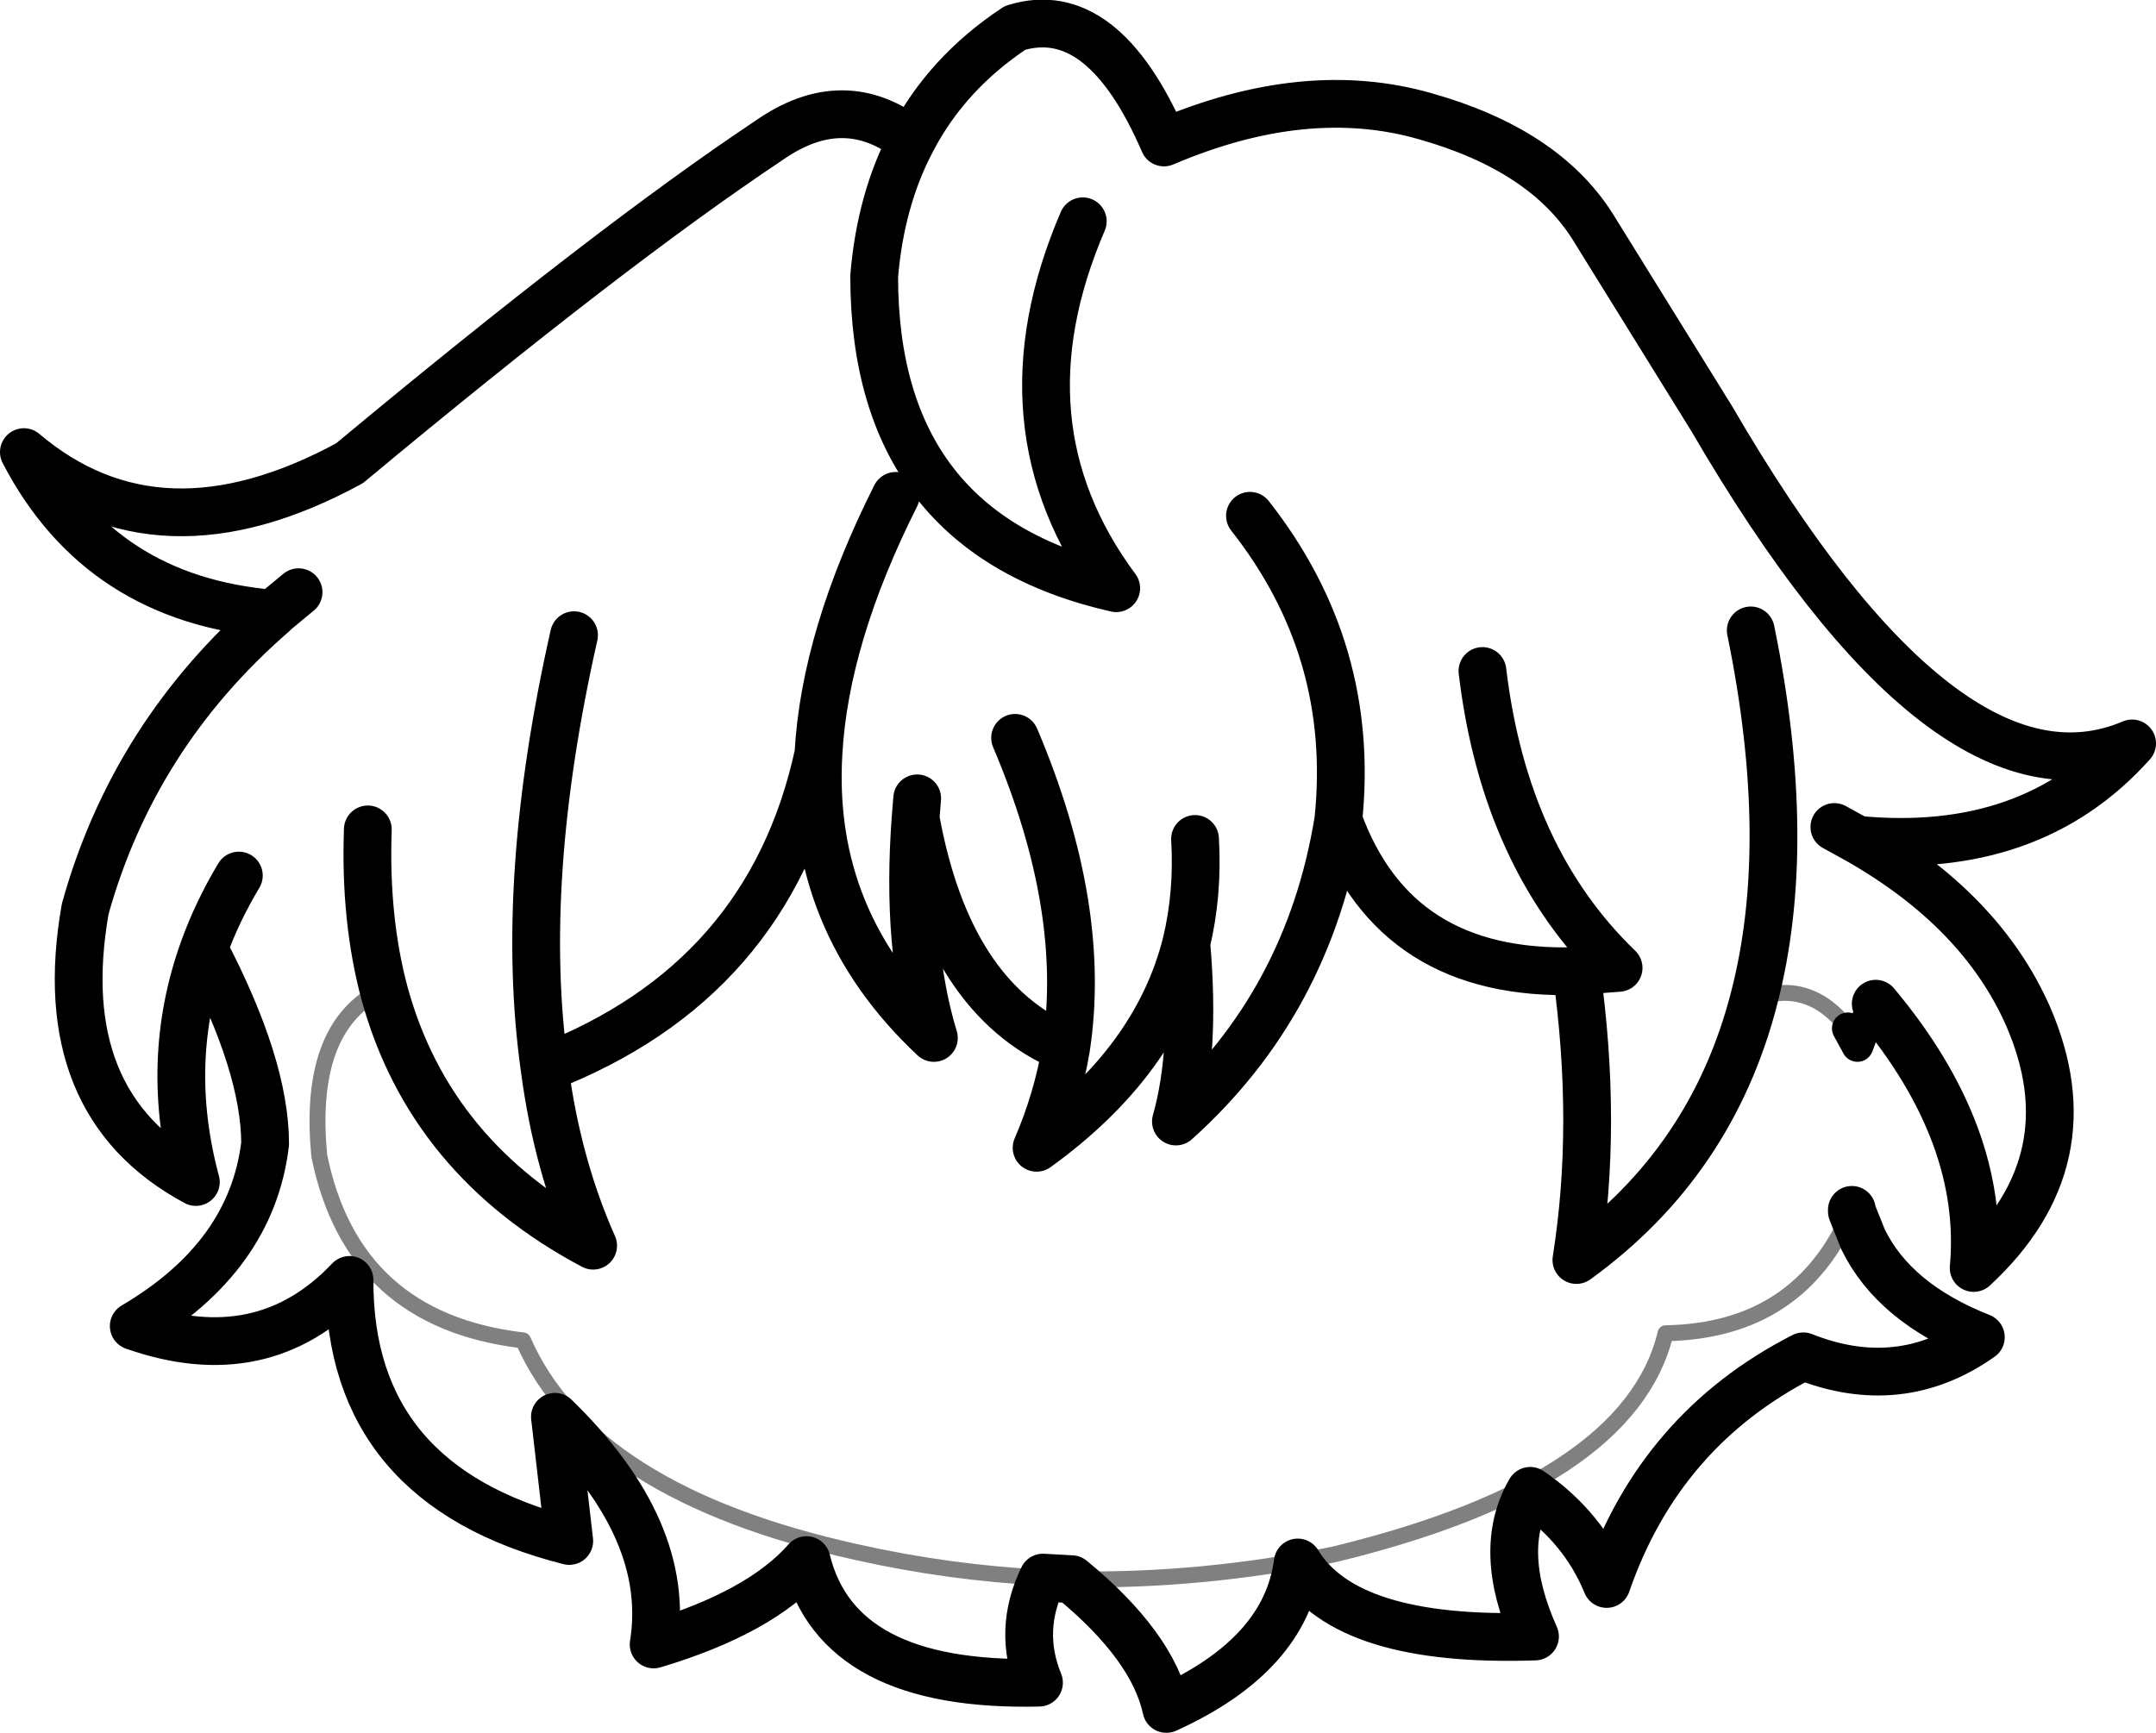 <?xml version="1.0" encoding="UTF-8" standalone="no"?>
<svg xmlns:ffdec="https://www.free-decompiler.com/flash" xmlns:xlink="http://www.w3.org/1999/xlink" ffdec:objectType="shape" height="108.85px" width="135.4px" xmlns="http://www.w3.org/2000/svg">
  <g transform="matrix(1.0, 0.0, 0.0, 1.0, 68.7, 57.25)">
    <path d="M46.5 -5.3 L47.95 -4.5 Q58.85 -3.45 65.2 -10.55 53.55 -5.6 38.8 -30.95 L31.3 -43.05 Q28.25 -47.85 20.8 -49.95 13.3 -52.1 4.4 -48.3 0.55 -57.2 -4.95 -55.5 -9.25 -52.65 -11.45 -48.4 -13.4 -44.7 -13.8 -39.9 -13.8 -23.75 1.4 -20.3 -6.2 -30.55 -0.7 -43.35 M6.35 -4.55 Q6.55 -1.1 5.8 2.0 6.4 8.8 5.15 13.2 13.5 5.7 15.35 -5.75 16.45 -16.4 9.8 -24.85 M49.1 5.8 Q56.0 14.05 55.25 22.4 62.6 15.6 58.65 6.55 55.7 -0.1 47.95 -4.5 M41.45 5.5 Q38.8 15.75 30.3 21.9 31.65 13.4 30.3 3.75 18.9 4.1 15.35 -5.75 M-1.4 41.95 Q3.7 46.15 4.55 50.1 12.05 46.7 12.8 40.9 15.85 45.95 27.7 45.55 25.25 40.1 27.4 36.4 30.75 38.7 32.2 42.25 35.55 32.55 44.55 27.95 50.6 30.35 55.7 26.75 50.25 24.6 48.3 20.6 L47.6 18.85 47.6 18.75 M-1.4 41.95 L-3.2 41.85 Q-4.8 45.15 -3.45 48.45 -16.1 48.75 -18.05 40.75 -20.95 44.05 -27.65 46.05 -26.5 38.9 -33.85 31.75 L-32.95 39.55 Q-46.8 36.05 -46.75 23.15 -52.2 28.9 -60.3 26.05 -52.9 21.7 -52.05 14.6 -52.05 9.7 -55.9 2.35 -58.45 9.4 -56.4 17.0 -65.5 12.1 -63.35 -0.15 -60.3 -11.1 -51.55 -18.7 -62.4 -19.6 -67.2 -28.85 -58.7 -21.65 -46.75 -28.15 -30.35 -41.8 -20.45 -48.4 -15.7 -51.75 -11.45 -48.4 M30.3 3.75 L32.95 3.55 Q25.8 -3.35 24.4 -15.1 M41.45 5.5 Q44.0 -4.25 41.25 -17.65 M-49.95 -20.05 L-51.4 -18.85 -51.55 -18.7 M-12.45 -26.1 Q-16.9 -17.25 -17.3 -9.9 -17.9 0.6 -10.05 7.95 -11.8 2.25 -11.2 -5.85 L-11.1 -7.1 M-4.95 -10.9 Q-0.4 -0.2 -1.75 8.6 -2.3 11.85 -3.6 14.85 3.95 9.4 5.8 2.0 M-45.6 -5.15 Q-45.8 0.5 -44.55 5.15 -41.7 15.55 -31.45 21.0 -33.7 15.95 -34.5 9.85 -36.15 -1.85 -32.65 -17.35 M-55.9 2.35 Q-55.05 0.0 -53.7 -2.25 M-11.2 -5.85 Q-9.15 5.5 -1.75 8.6 M-34.5 9.85 Q-20.4 4.4 -17.3 -9.9" fill="none" stroke="#000000" stroke-linecap="round" stroke-linejoin="round" stroke-width="3.0"/>
    <path d="M49.0 5.65 L49.1 5.8 M47.6 18.75 L47.55 18.8" fill="none" stroke="#000000" stroke-linecap="round" stroke-linejoin="round" stroke-opacity="0.498" stroke-width="0.1"/>
    <path d="M49.0 5.65 L47.95 8.45 47.35 7.35" fill="none" stroke="#000000" stroke-linecap="round" stroke-linejoin="round" stroke-width="2.0"/>
    <path d="M47.35 7.35 Q44.9 4.2 41.45 5.5 M47.55 18.8 Q44.35 26.35 35.9 26.5 33.65 35.9 15.05 40.4 6.7 42.1 -1.4 41.95 M-44.55 5.15 L-45.6 5.45 Q-49.35 8.05 -48.65 15.35 -46.55 25.7 -35.85 26.95 -31.65 36.55 -14.9 40.25 -9.1 41.55 -3.2 41.85" fill="none" stroke="#000000" stroke-linecap="round" stroke-linejoin="round" stroke-opacity="0.498" stroke-width="1.0"/>
  </g>
</svg>
